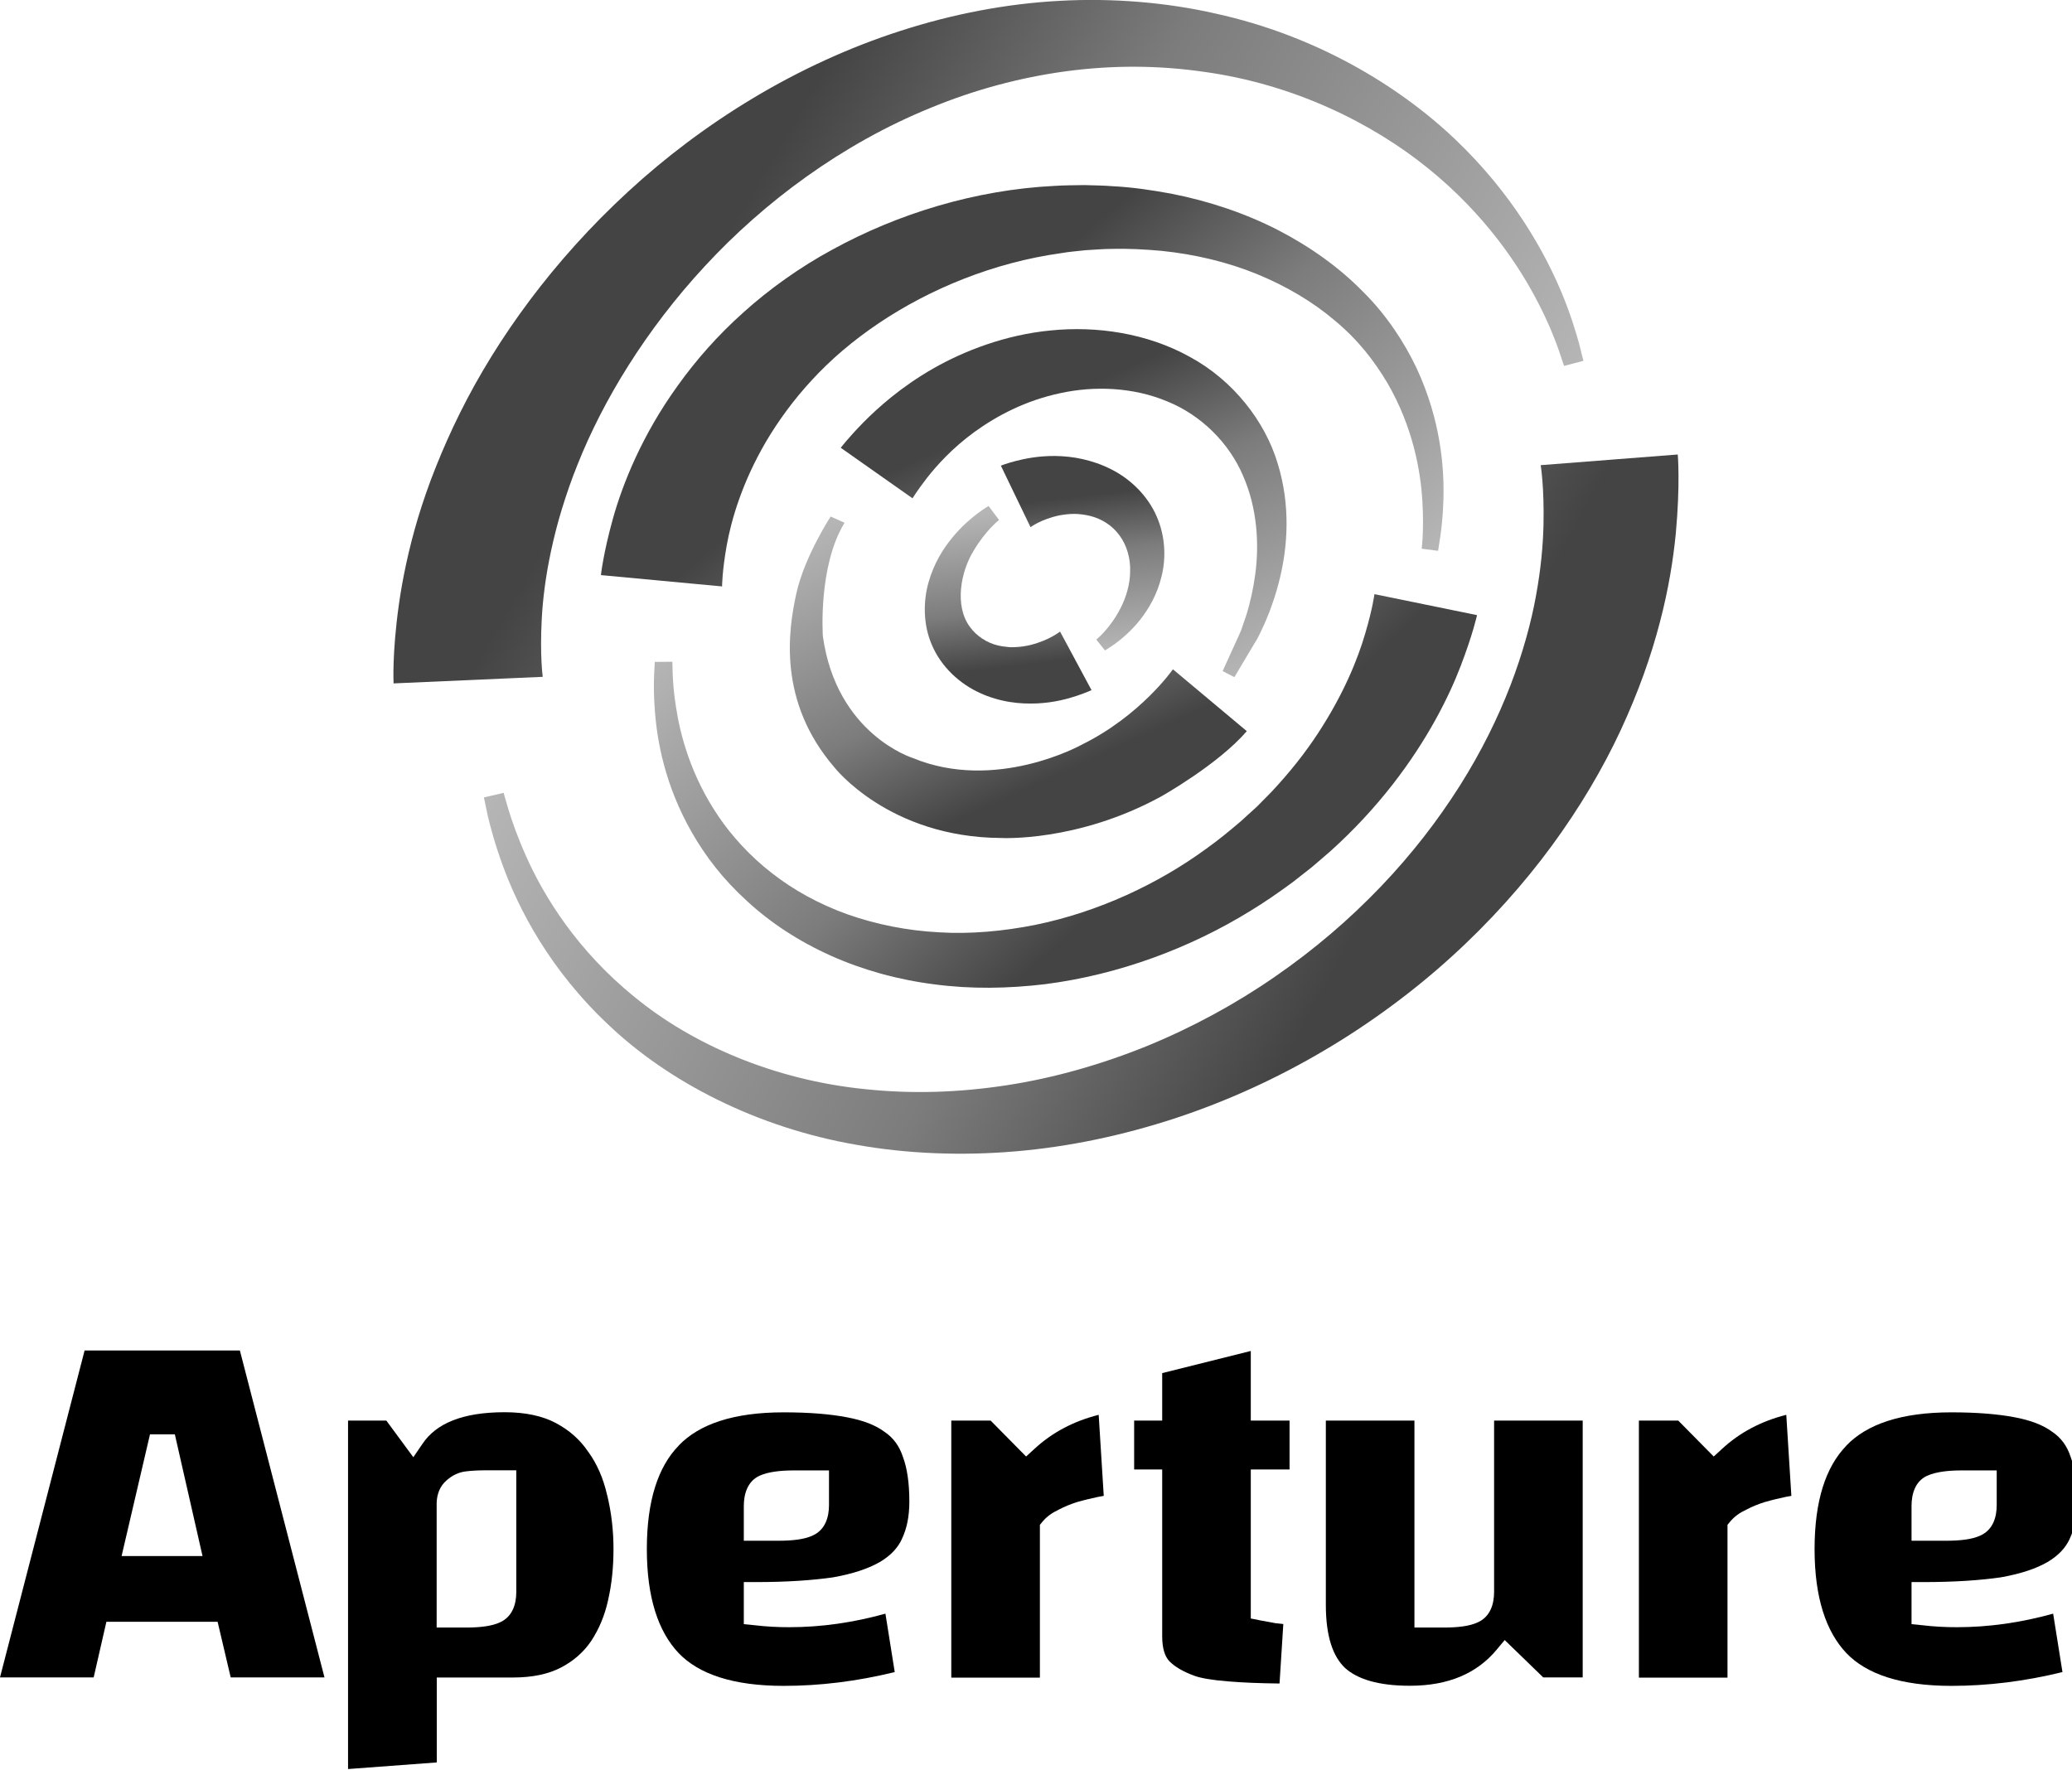 <svg width="158" height="135" viewBox="0 0 158 135" fill="none" xmlns="http://www.w3.org/2000/svg">
<g clip-path="url(#clip0_1418_2269)">
<path d="M153.634 108.094C154.874 108.328 155.808 108.696 156.473 109.19L156.482 109.199L156.5 109.208C157.156 109.648 157.623 110.277 157.893 111.104L157.902 111.113V111.131C158.216 111.966 158.387 113.089 158.387 114.527C158.387 115.668 158.189 116.593 157.83 117.348V117.357C157.515 118.049 156.967 118.642 156.132 119.136C155.278 119.63 154.101 120.034 152.556 120.304C150.984 120.529 149.025 120.663 146.662 120.663H145.764V123.871L146.572 123.952C147.013 124.006 147.444 124.042 147.893 124.068C148.342 124.095 148.791 124.104 149.232 124.104C151.657 124.104 154.11 123.754 156.563 123.071L157.273 127.527C154.407 128.228 151.586 128.579 148.809 128.579C144.937 128.579 142.332 127.68 140.795 126.081C139.241 124.437 138.37 121.849 138.37 118.148C138.37 114.437 139.232 111.868 140.795 110.259V110.25C142.359 108.624 144.955 107.717 148.809 107.717C150.768 107.717 152.367 107.852 153.634 108.094ZM152.259 114.788V112.146H149.618C148.549 112.146 147.623 112.254 146.968 112.55H146.959C146.024 112.982 145.764 113.961 145.764 114.859V117.51H148.405C149.456 117.51 150.391 117.411 151.029 117.106C151.972 116.674 152.259 115.722 152.259 114.788Z" fill="black"/>
<path d="M136.213 107.906L136.6 114.087C136.456 114.114 136.312 114.141 136.159 114.168C135.665 114.275 135.153 114.392 134.632 114.545H134.623H134.614C134.093 114.707 133.608 114.904 133.15 115.147C132.664 115.372 132.251 115.668 131.937 116.045L131.73 116.297V127.95H124.974V108.346H127.975L130.679 111.086L131.317 110.502C132.655 109.262 134.291 108.391 136.213 107.906Z" fill="black"/>
<path d="M120.688 108.346V127.932H117.678L114.74 125.084L114.12 125.829C112.62 127.626 110.455 128.57 107.508 128.57C105.064 128.57 103.483 128.049 102.557 127.204C101.659 126.35 101.102 124.841 101.102 122.406V108.346H107.858V124.131H110.077C111.129 124.131 112.063 124.033 112.701 123.727C113.644 123.296 113.932 122.343 113.932 121.409V108.346H120.688Z" fill="black"/>
<path d="M111.697 128.705C111.697 128.717 111.685 128.717 111.697 128.705C111.685 128.717 111.685 128.705 111.697 128.705Z" fill="black"/>
<path d="M97.365 123.808C97.526 123.826 97.688 123.844 97.859 123.862L97.571 128.399C96.017 128.381 94.714 128.327 93.663 128.237C92.405 128.139 91.57 127.986 91.093 127.815C90.177 127.483 89.557 127.096 89.162 126.692C88.847 126.351 88.623 125.767 88.623 124.805V112.074H86.484V108.346H88.623V104.725L95.379 103.036V108.346H98.335V112.074H95.379V123.44L96.098 123.584C96.466 123.655 96.861 123.727 97.311 123.808H97.338H97.365Z" fill="black"/>
<path d="M83.726 114.168C83.232 114.275 82.72 114.392 82.19 114.545H82.181C81.66 114.707 81.174 114.904 80.716 115.147C80.24 115.372 79.818 115.668 79.503 116.045L79.297 116.297V127.95H72.54V108.346H75.541L78.245 111.086L78.883 110.502C80.222 109.262 81.857 108.391 83.78 107.906L84.166 114.087C84.022 114.114 83.879 114.141 83.726 114.168Z" fill="black"/>
<path d="M64.58 108.094C65.829 108.328 66.764 108.696 67.428 109.19L67.437 109.199L67.455 109.208C68.111 109.648 68.578 110.277 68.848 111.104L68.857 111.113V111.131C69.171 111.966 69.342 113.089 69.342 114.527C69.342 115.668 69.144 116.593 68.785 117.348V117.357C68.471 118.049 67.923 118.642 67.087 119.136C66.224 119.63 65.048 120.034 63.511 120.304C61.939 120.529 59.989 120.663 57.617 120.663H56.719V123.871L57.528 123.952C57.968 124.006 58.399 124.042 58.848 124.068C59.297 124.095 59.747 124.104 60.187 124.104C62.622 124.104 65.065 123.754 67.518 123.071L68.228 127.527C65.362 128.228 62.541 128.579 59.765 128.579C55.892 128.579 53.287 127.68 51.751 126.081C50.196 124.437 49.325 121.849 49.325 118.148C49.325 114.437 50.187 111.868 51.751 110.259V110.25C53.314 108.624 55.91 107.717 59.765 107.717C61.723 107.717 63.323 107.852 64.58 108.094ZM63.215 114.788V112.146H60.573C59.504 112.146 58.579 112.254 57.923 112.55L57.905 112.559C56.997 112.982 56.719 113.952 56.719 114.859V117.51H59.36C60.412 117.51 61.346 117.411 61.984 117.106C62.927 116.674 63.215 115.722 63.215 114.788Z" fill="black"/>
<path d="M46.306 114.051C46.62 115.354 46.782 116.719 46.782 118.148C46.782 119.531 46.647 120.834 46.369 122.047C46.108 123.233 45.668 124.266 45.075 125.165C44.5 126.009 43.736 126.683 42.766 127.186C41.832 127.671 40.628 127.941 39.118 127.941H33.306V134.418L26.54 134.922V108.346H29.46L31.518 111.14L32.236 110.089C33.252 108.597 35.21 107.708 38.481 107.708C40.08 107.708 41.365 107.995 42.371 108.525C43.422 109.082 44.24 109.81 44.86 110.736L44.868 110.745L44.877 110.753C45.533 111.67 46.01 112.757 46.297 114.033L46.306 114.051ZM39.37 121.409V112.137H37.151C36.504 112.137 35.974 112.164 35.543 112.218C34.968 112.281 34.474 112.532 34.06 112.901C33.539 113.341 33.323 113.961 33.297 114.608V114.626V124.131H35.516C36.567 124.131 37.501 124.032 38.139 123.727C39.083 123.296 39.37 122.343 39.37 121.409Z" fill="black"/>
<path d="M18.292 103L24.743 127.932H17.592L16.594 123.691H8.113L7.143 127.932H0L6.451 103H18.292ZM15.444 118.678L13.333 109.397H11.437L9.272 118.678H15.444Z" fill="black"/>
<path d="M38.405 60.468C38.405 60.468 38.531 60.931 38.784 61.782C39.049 62.634 39.466 63.86 40.149 65.374C41.489 68.365 44.004 72.495 48.402 76.049C52.737 79.615 58.98 82.369 65.982 83.069C69.521 83.445 73.11 83.332 76.776 82.769C80.39 82.218 84.081 81.155 87.493 79.766C90.944 78.351 94.23 76.562 97.212 74.497C100.258 72.395 102.9 70.117 105.288 67.627C107.677 65.124 109.623 62.596 111.317 59.93C112.96 57.327 114.237 54.724 115.184 52.259C116.12 49.831 116.777 47.404 117.131 45.414C117.51 43.349 117.662 41.547 117.699 40.07C117.763 37.117 117.485 35.477 117.485 35.477L127.937 34.664C127.937 34.664 128.139 36.892 127.785 40.721C127.596 42.623 127.242 44.926 126.572 47.466C125.889 50.082 124.941 52.772 123.576 55.713C122.224 58.616 120.467 61.595 118.319 64.523C116.208 67.402 113.592 70.33 110.71 72.945C107.829 75.573 104.467 78.064 100.979 80.116C97.427 82.218 93.61 83.97 89.629 85.284C85.61 86.598 81.553 87.462 77.433 87.812C73.351 88.163 69.192 88 65.376 87.324C57.628 85.998 50.93 82.456 46.456 78.214C41.931 73.984 39.567 69.354 38.367 66.088C37.76 64.448 37.406 63.109 37.191 62.208C37.002 61.307 36.901 60.819 36.901 60.819L38.405 60.468Z" fill="url(#paint0_linear_1418_2269)"/>
<path d="M108.41 41.848C108.41 41.848 108.6 40.471 108.461 38.181C108.322 35.891 107.74 32.55 105.781 29.183C104.758 27.481 103.557 25.917 101.775 24.44C100.119 23.026 98.072 21.812 95.835 20.899C93.598 19.985 91.133 19.397 88.593 19.134C87.329 19.022 86.04 18.947 84.751 18.984C84.119 18.984 83.499 19.047 82.766 19.084C82.122 19.159 81.54 19.197 80.896 19.31C75.777 20.023 70.911 22.025 67.006 24.653C65.022 25.992 63.366 27.406 61.913 28.983C60.51 30.497 59.334 32.124 58.424 33.663C56.604 36.767 55.77 39.62 55.416 41.597C55.062 43.587 55.062 44.726 55.062 44.726L45.824 43.862C45.824 43.862 45.988 42.261 46.734 39.57C47.479 36.905 48.958 33.175 51.701 29.384C53.066 27.481 54.709 25.592 56.718 23.802C58.664 22.05 61.003 20.373 63.48 19.034C68.472 16.294 74.387 14.479 80.39 14.179C81.123 14.129 81.945 14.129 82.69 14.116C83.348 14.141 84.119 14.141 84.877 14.204C86.368 14.279 87.847 14.504 89.288 14.767C92.182 15.33 94.963 16.269 97.452 17.545C99.942 18.834 102.141 20.411 103.949 22.263C105.705 23.99 107.108 26.142 108.018 28.07C109.876 32.062 110.142 35.716 110.066 38.169C110.028 39.395 109.914 40.383 109.813 41.034C109.712 41.672 109.661 42.01 109.661 42.01L108.41 41.848Z" fill="url(#paint1_linear_1418_2269)"/>
<path d="M119.267 27.907C119.267 27.907 119.115 27.469 118.837 26.631C118.546 25.817 118.079 24.616 117.333 23.177C115.88 20.311 113.238 16.344 108.916 12.852C104.631 9.373 98.64 6.42 91.828 5.481C88.378 4.981 84.902 4.956 81.326 5.431C77.774 5.907 74.261 6.858 70.911 8.247C64.2 10.988 58.285 15.393 53.761 20.286C49.211 25.191 45.975 30.585 44.067 35.365C43.574 36.579 43.195 37.693 42.828 38.882C42.5 39.958 42.234 41.022 42.019 42.023C41.59 44.025 41.387 45.765 41.312 47.191C41.16 50.044 41.387 51.621 41.387 51.621L30.013 52.122C30.013 52.122 29.886 49.882 30.417 46.103C30.682 44.225 31.137 41.96 31.883 39.47C32.262 38.231 32.705 36.93 33.261 35.553C33.766 34.289 34.398 32.85 35.093 31.461C37.899 25.817 42.184 19.873 47.896 14.617C53.584 9.373 60.762 4.893 68.674 2.353C72.617 1.076 76.75 0.276 80.82 0.063C84.864 -0.162 88.997 0.188 92.713 1.039C100.296 2.703 106.628 6.495 110.976 10.637C115.361 14.817 117.801 19.235 119.115 22.401C119.772 23.99 120.151 25.279 120.404 26.167C120.619 27.056 120.745 27.519 120.745 27.519L119.267 27.907Z" fill="url(#paint2_linear_1418_2269)"/>
<path d="M93.231 51.183C93.231 51.183 93.572 50.444 94.154 49.156C94.305 48.83 94.47 48.48 94.634 48.092C94.76 47.716 94.899 47.303 95.051 46.878C95.329 45.964 95.569 44.926 95.721 43.787C96.024 41.509 95.885 38.781 94.786 36.278C93.724 33.788 91.601 31.661 88.997 30.61C86.394 29.521 83.436 29.421 80.858 29.984C78.204 30.547 76.03 31.698 74.298 32.95C72.605 34.189 71.429 35.502 70.684 36.454C69.938 37.417 69.584 38.005 69.584 38.005L64.112 34.151C64.112 34.151 64.68 33.4 65.818 32.236C66.968 31.073 68.7 29.521 71.139 28.119C73.515 26.755 76.687 25.529 80.125 25.203C83.588 24.853 87.443 25.391 90.729 27.218C94.04 29.008 96.467 32.136 97.427 35.34C98.426 38.569 98.185 41.685 97.591 44.125C97.288 45.364 96.909 46.453 96.505 47.391C96.264 47.917 96.138 48.217 95.873 48.718C95.658 49.081 95.456 49.418 95.266 49.731C94.546 50.945 94.128 51.646 94.128 51.646L93.231 51.183Z" fill="url(#paint3_linear_1418_2269)"/>
<path d="M51.271 50.47C51.271 50.47 51.283 50.796 51.296 51.409C51.321 51.997 51.372 52.848 51.549 53.937C51.877 56.089 52.699 59.193 54.784 62.258C55.783 63.748 57.236 65.337 58.841 66.576C60.497 67.877 62.469 68.966 64.643 69.742C66.816 70.505 69.18 70.981 71.606 71.106C73.995 71.257 76.535 71.018 78.924 70.543C83.765 69.554 88.315 67.414 91.993 64.724C92.928 64.06 93.787 63.347 94.621 62.635L95.86 61.508L96.922 60.431C98.337 58.93 99.538 57.403 100.511 55.914C102.457 52.948 103.544 50.245 104.1 48.33C104.669 46.416 104.808 45.315 104.808 45.315L112.631 46.916C112.631 46.916 112.315 48.368 111.393 50.771C110.483 53.161 108.84 56.44 106.186 59.843C104.859 61.545 103.291 63.26 101.472 64.9C100.991 65.312 100.511 65.737 100.018 66.15C99.538 66.526 99.058 66.901 98.565 67.29C97.528 68.052 96.454 68.803 95.316 69.491C90.792 72.282 85.357 74.334 79.708 75.06C76.864 75.398 74.046 75.448 71.24 75.073C68.459 74.722 65.767 73.972 63.341 72.883C60.914 71.794 58.74 70.367 56.971 68.728C55.126 67.051 53.811 65.325 52.762 63.498C50.689 59.881 50.095 56.452 49.931 54.137C49.843 52.973 49.855 52.035 49.881 51.409C49.919 50.796 49.931 50.483 49.931 50.483L51.271 50.47Z" fill="url(#paint4_linear_1418_2269)"/>
<path d="M76.182 39.657C76.182 39.657 75.145 40.458 74.21 42.06C73.275 43.599 72.769 46.177 73.945 47.792C74.45 48.505 75.272 49.043 76.118 49.231C76.321 49.281 76.573 49.318 76.738 49.331C77.117 49.381 77.142 49.356 77.395 49.356C77.812 49.343 78.204 49.281 78.57 49.193C80.024 48.83 80.833 48.167 80.833 48.167L83.234 52.635C83.234 52.635 82.842 52.822 82.134 53.06C81.427 53.298 80.39 53.586 79.088 53.648C78.444 53.673 77.736 53.661 76.99 53.536C76.662 53.486 76.106 53.36 75.891 53.285C75.461 53.16 75.12 53.035 74.716 52.847C73.199 52.159 71.783 50.883 71.063 49.193C70.368 47.604 70.406 45.802 70.81 44.4C71.215 42.961 71.935 41.822 72.643 40.971C73.351 40.108 74.058 39.532 74.564 39.144C75.082 38.756 75.385 38.594 75.385 38.594L76.182 39.657Z" fill="url(#paint5_linear_1418_2269)"/>
<path d="M83.6 48.78C83.6 48.78 84.624 47.979 85.446 46.39C85.85 45.602 86.166 44.613 86.179 43.612C86.217 42.598 85.926 41.585 85.357 40.821C84.801 40.058 83.992 39.57 83.158 39.357C82.766 39.257 82.286 39.194 81.92 39.194C81.515 39.194 81.136 39.245 80.782 39.307C79.367 39.607 78.583 40.208 78.583 40.208L76.321 35.515C76.321 35.515 76.712 35.353 77.433 35.165C78.153 34.977 79.202 34.764 80.491 34.777C81.136 34.789 81.831 34.852 82.551 35.015C83.31 35.19 83.992 35.415 84.751 35.803C86.204 36.529 87.518 37.818 88.188 39.357C88.871 40.884 88.921 42.561 88.58 43.937C88.251 45.339 87.582 46.465 86.912 47.304C86.242 48.142 85.547 48.718 85.054 49.081C84.548 49.444 84.258 49.606 84.258 49.606L83.6 48.78Z" fill="url(#paint6_linear_1418_2269)"/>
<path d="M63.341 39.395C63.341 39.395 61.344 42.449 60.725 45.265C60.105 48.08 59.296 53.499 63.631 58.53C63.631 58.53 67.777 63.861 76.321 63.911C76.321 63.911 82.147 64.249 88.542 60.745C88.542 60.745 92.877 58.317 95.076 55.764L89.44 51.046C89.44 51.046 86.988 54.588 82.45 56.815C82.45 56.815 75.929 60.444 69.584 57.804C69.584 57.804 63.783 56.002 62.747 48.518C62.747 48.518 62.368 43.187 64.402 39.871L63.341 39.395Z" fill="url(#paint7_linear_1418_2269)"/>
</g>
<defs>
<linearGradient id="paint0_linear_1418_2269" x1="37.7" y1="60.761" x2="92.712" y2="90.72" gradientUnits="userSpaceOnUse">
<stop stop-color="#B5B5B5"/>
<stop offset="0.637" stop-color="#7C7C7C"/>
<stop offset="1" stop-color="#444444"/>
</linearGradient>
<linearGradient id="paint1_linear_1418_2269" x1="109.1" y1="41.905" x2="86.134" y2="14.812" gradientUnits="userSpaceOnUse">
<stop stop-color="#B5B5B5"/>
<stop offset="0.637" stop-color="#7C7C7C"/>
<stop offset="1" stop-color="#444444"/>
</linearGradient>
<linearGradient id="paint2_linear_1418_2269" x1="120.3" y1="27.937" x2="67.58" y2="-2.933" gradientUnits="userSpaceOnUse">
<stop stop-color="#B5B5B5"/>
<stop offset="0.637" stop-color="#7C7C7C"/>
<stop offset="1" stop-color="#444444"/>
</linearGradient>
<linearGradient id="paint3_linear_1418_2269" x1="93.7" y1="51.682" x2="83.685" y2="28.996" gradientUnits="userSpaceOnUse">
<stop stop-color="#B5B5B5"/>
<stop offset="0.637" stop-color="#7C7C7C"/>
<stop offset="1" stop-color="#444444"/>
</linearGradient>
<linearGradient id="paint4_linear_1418_2269" x1="50.3" y1="50.286" x2="74.943" y2="77.279" gradientUnits="userSpaceOnUse">
<stop stop-color="#B5B5B5"/>
<stop offset="0.637" stop-color="#7C7C7C"/>
<stop offset="1" stop-color="#444444"/>
</linearGradient>
<linearGradient id="paint5_linear_1418_2269" x1="75.5" y1="39.111" x2="76.876" y2="50.862" gradientUnits="userSpaceOnUse">
<stop stop-color="#B5B5B5"/>
<stop offset="0.637" stop-color="#7C7C7C"/>
<stop offset="1" stop-color="#444444"/>
</linearGradient>
<linearGradient id="paint6_linear_1418_2269" x1="83.9" y1="49.587" x2="82.497" y2="37.829" gradientUnits="userSpaceOnUse">
<stop stop-color="#B5B5B5"/>
<stop offset="0.637" stop-color="#7C7C7C"/>
<stop offset="1" stop-color="#444444"/>
</linearGradient>
<linearGradient id="paint7_linear_1418_2269" x1="63.6" y1="39.81" x2="73.802" y2="62.205" gradientUnits="userSpaceOnUse">
<stop stop-color="#B5B5B5"/>
<stop offset="0.637" stop-color="#7C7C7C"/>
<stop offset="1" stop-color="#444444"/>
</linearGradient>
<clipPath id="clip0_1418_2269">
<rect width="158" height="135" fill="white"/>
</clipPath>
</defs>
</svg>

